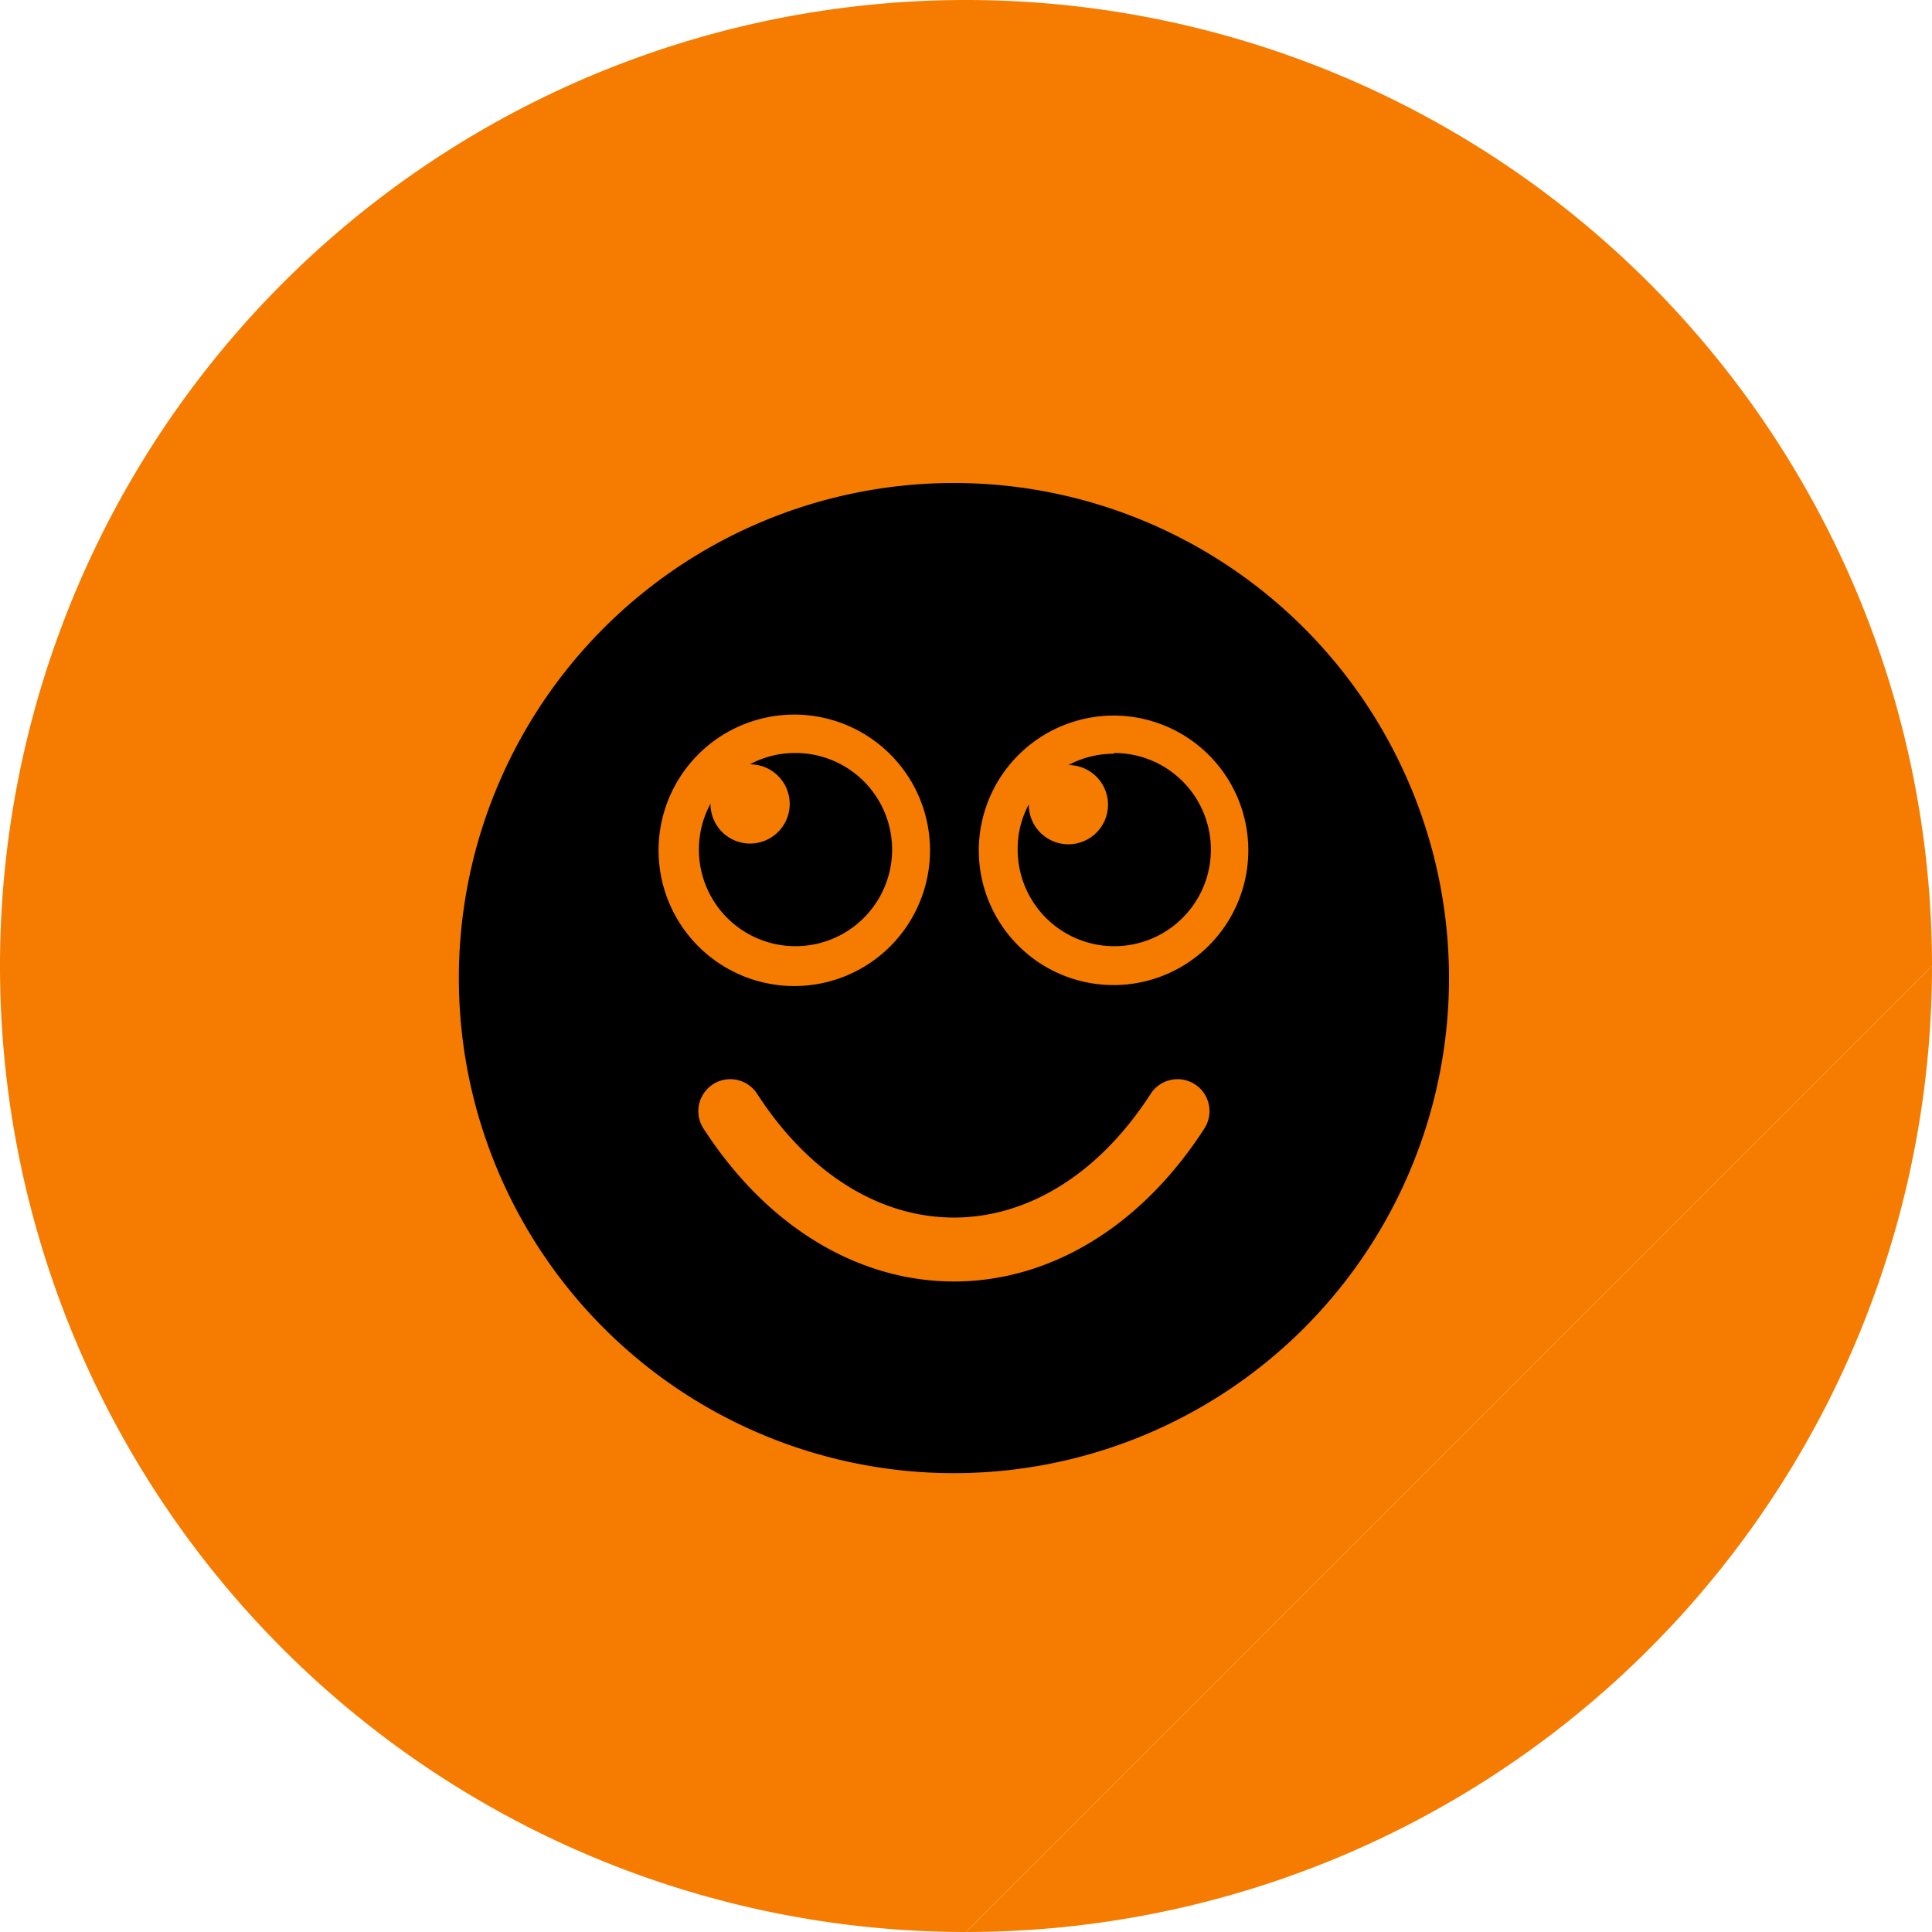 <svg xmlns="http://www.w3.org/2000/svg" viewBox="0 0 80 80"><defs><style>.cls-1{fill:#f57c00;}</style></defs><title>Recurso 5</title><g id="Capa_2" data-name="Capa 2"><g id="Capa_1-2" data-name="Capa 1"><path class="cls-1" d="M40,80A40,40,0,1,1,80,40"/><path class="cls-1" d="M80,40A40,40,0,0,1,40,80"/><path d="M60,40.5A20.5,20.5,0,1,1,39.5,20,20.5,20.5,0,0,1,60,40.5M49.87,46.73a1.32,1.32,0,0,0-2.22-1.44c-4.41,6.83-11.88,6.84-16.3,0a1.32,1.32,0,0,0-2.22,1.44c5.46,8.44,15.28,8.45,20.74,0M27.27,35.21a5.62,5.62,0,1,0,5.62-5.62,5.62,5.62,0,0,0-5.62,5.62m13.26,0a5.58,5.58,0,1,0,5.58-5.58,5.59,5.59,0,0,0-5.58,5.58m5.58-4a4,4,0,0,0-1.87.47h0a1.64,1.64,0,1,1-1.64,1.63h0a3.84,3.84,0,0,0-.46,1.87,4,4,0,1,0,4-4m-13.22,0a3.93,3.93,0,0,0-1.87.47h0a1.64,1.64,0,1,1-1.63,1.63h0a4,4,0,1,0,3.5-2.1"/></g></g></svg>